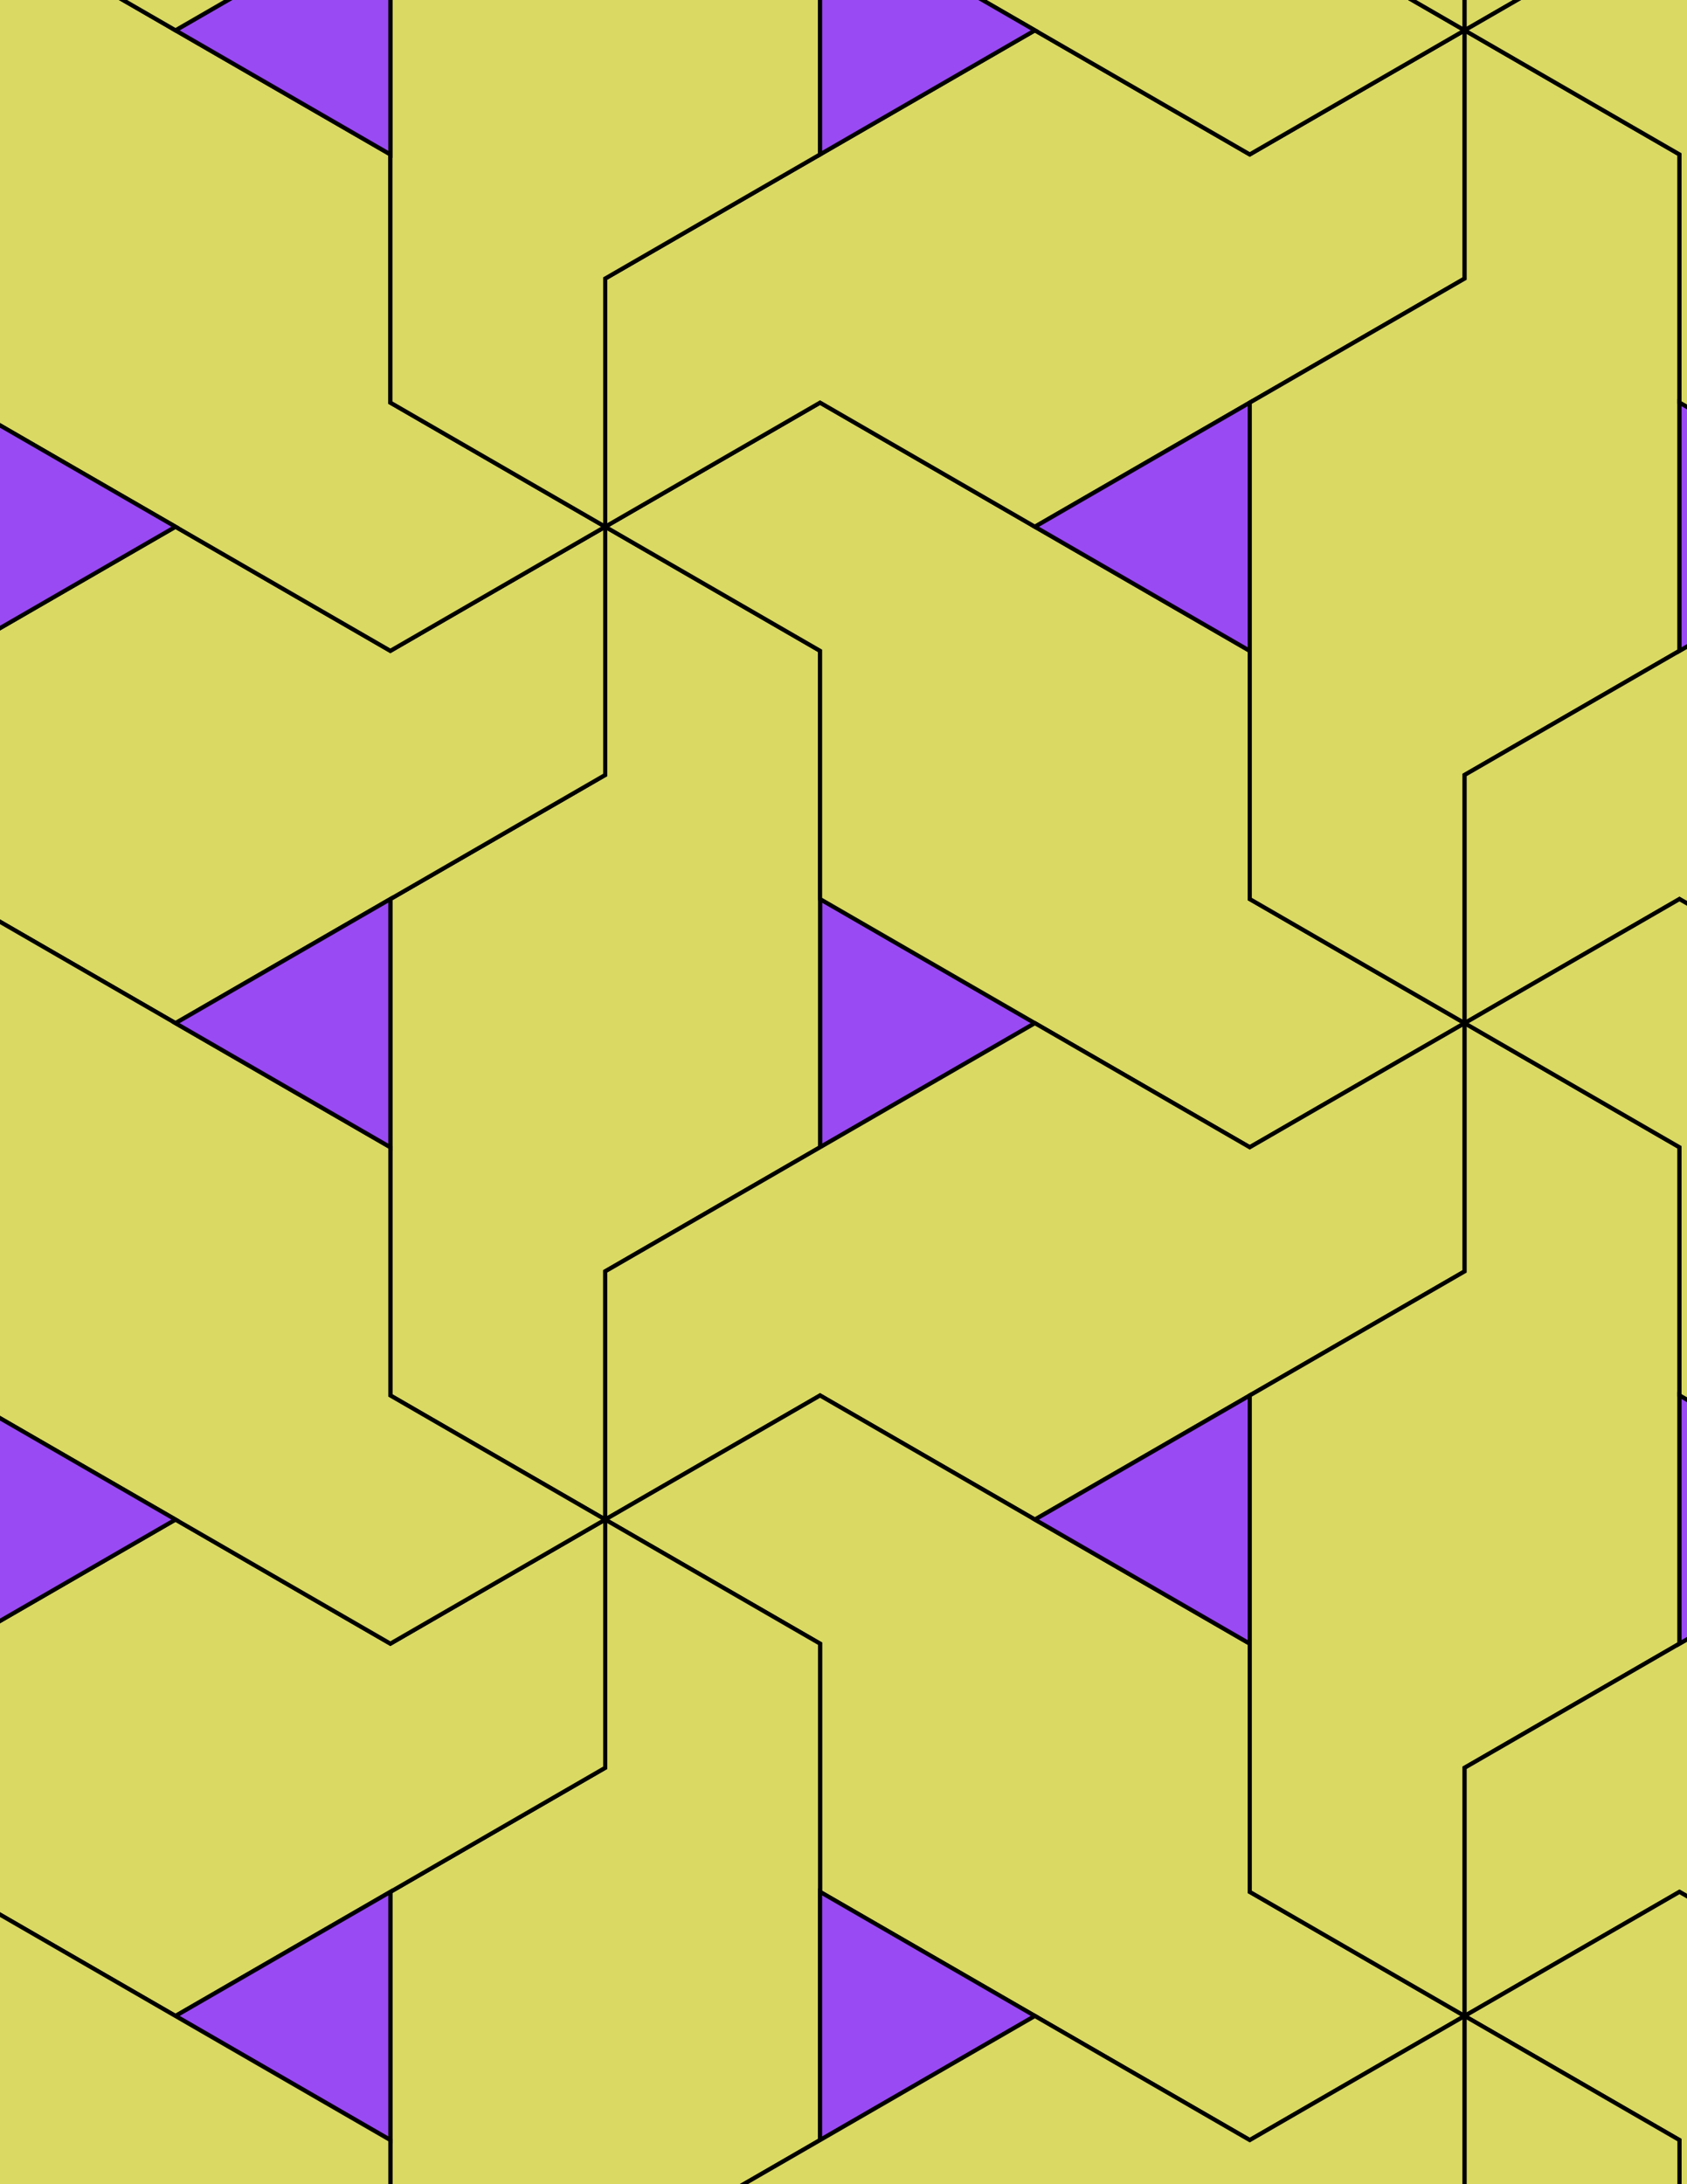 <svg xmlns="http://www.w3.org/2000/svg" xmlns:xlink="http://www.w3.org/1999/xlink" xmlns:inkscape="http://www.inkscape.org/namespaces/inkscape" version="1.1" width="612" height="792" viewBox="0 0 612 792">
<path transform="matrix(.1,0,0,-.1,0,792)" d="M3754.4 4210 2975 4660V3760" fill="#994af2"/>
<path transform="matrix(.1,0,0,-.1,0,792)" stroke-width="15" stroke-linecap="butt" stroke-miterlimit="10" stroke-linejoin="miter" fill="none" stroke="#000000" d="M3754.4 4210 2975 4660V3760Z"/>
<path transform="matrix(.1,0,0,-.1,0,792)" d="M2975 4660V5560L2195.6 6010V5110L1416.2 4660V3760 2860L2195.6 2410V3310L2975 3760" fill="#d9d963"/>
<path transform="matrix(.1,0,0,-.1,0,792)" stroke-width="15" stroke-linecap="butt" stroke-miterlimit="10" stroke-linejoin="miter" fill="none" stroke="#000000" d="M2975 4660V5560L2195.6 6010V5110L1416.2 4660V3760 2860L2195.6 2410V3310L2975 3760Z"/>
<path transform="matrix(.1,0,0,-.1,0,792)" d="M2975 4660 3754.4 4210 4533.8 3760 5313.3 4210 4533.8 4660V5560L3754.4 6010 2975 6460 2195.6 6010 2975 5560" fill="#d9d963"/>
<path transform="matrix(.1,0,0,-.1,0,792)" stroke-width="15" stroke-linecap="butt" stroke-miterlimit="10" stroke-linejoin="miter" fill="none" stroke="#000000" d="M2975 4660 3754.4 4210 4533.8 3760 5313.3 4210 4533.8 4660V5560L3754.4 6010 2975 6460 2195.6 6010 2975 5560Z"/>
<path transform="matrix(.1,0,0,-.1,0,792)" d="M2975 3760 2195.6 3310V2410L2975 2860 3754.4 2410 4533.8 2860 5313.3 3310V4210L4533.8 3760 3754.4 4210" fill="#d9d963"/>
<path transform="matrix(.1,0,0,-.1,0,792)" stroke-width="15" stroke-linecap="butt" stroke-miterlimit="10" stroke-linejoin="miter" fill="none" stroke="#000000" d="M2975 3760 2195.6 3310V2410L2975 2860 3754.4 2410 4533.8 2860 5313.3 3310V4210L4533.8 3760 3754.4 4210Z"/>
<path transform="matrix(.1,0,0,-.1,0,792)" d="M2195.6 5110V6010L1416.2 5560 636.699 6010-142.699 5560-922.102 5110V4210L-142.699 4660 636.699 4210 1416.2 4660" fill="#d9d963"/>
<path transform="matrix(.1,0,0,-.1,0,792)" stroke-width="15" stroke-linecap="butt" stroke-miterlimit="10" stroke-linejoin="miter" fill="none" stroke="#000000" d="M2195.6 5110V6010L1416.2 5560 636.699 6010-142.699 5560-922.102 5110V4210L-142.699 4660 636.699 4210 1416.2 4660Z"/>
<path transform="matrix(.1,0,0,-.1,0,792)" d="M2975 2860 2195.6 2410 2975 1960V1060L3754.4 610 4533.8 160 5313.3 610 4533.8 1060V1960L3754.4 2410" fill="#d9d963"/>
<path transform="matrix(.1,0,0,-.1,0,792)" stroke-width="15" stroke-linecap="butt" stroke-miterlimit="10" stroke-linejoin="miter" fill="none" stroke="#000000" d="M2975 2860 2195.6 2410 2975 1960V1060L3754.4 610 4533.8 160 5313.3 610 4533.8 1060V1960L3754.4 2410Z"/>
<path transform="matrix(.1,0,0,-.1,0,792)" d="M2195.6 2410V1510L1416.2 1060V-740L2195.6-1190V-290L2975 160V1060 1960" fill="#d9d963"/>
<path transform="matrix(.1,0,0,-.1,0,792)" stroke-width="15" stroke-linecap="butt" stroke-miterlimit="10" stroke-linejoin="miter" fill="none" stroke="#000000" d="M2195.6 2410V1510L1416.2 1060V-740L2195.6-1190V-290L2975 160V1060 1960Z"/>
<path transform="matrix(.1,0,0,-.1,0,792)" d="M2195.6 2410 1416.2 1960 636.699 2410-142.699 1960-922.102 1510V610L-142.699 1060 636.699 610 1416.2 1060 2195.6 1510" fill="#d9d963"/>
<path transform="matrix(.1,0,0,-.1,0,792)" stroke-width="15" stroke-linecap="butt" stroke-miterlimit="10" stroke-linejoin="miter" fill="none" stroke="#000000" d="M2195.6 2410 1416.2 1960 636.699 2410-142.699 1960-922.102 1510V610L-142.699 1060 636.699 610 1416.2 1060 2195.6 1510Z"/>
<path transform="matrix(.1,0,0,-.1,0,792)" d="M2195.6 2410 1416.2 2860V3760L636.699 4210-142.699 4660-922.102 4210-142.699 3760V2860L636.699 2410 1416.2 1960" fill="#d9d963"/>
<path transform="matrix(.1,0,0,-.1,0,792)" stroke-width="15" stroke-linecap="butt" stroke-miterlimit="10" stroke-linejoin="miter" fill="none" stroke="#000000" d="M2195.6 2410 1416.2 2860V3760L636.699 4210-142.699 4660-922.102 4210-142.699 3760V2860L636.699 2410 1416.2 1960Z"/>
<path transform="matrix(.1,0,0,-.1,0,792)" d="M3754.4 2410 4533.8 1960V2860" fill="#994af2"/>
<path transform="matrix(.1,0,0,-.1,0,792)" stroke-width="15" stroke-linecap="butt" stroke-miterlimit="10" stroke-linejoin="miter" fill="none" stroke="#000000" d="M3754.4 2410 4533.8 1960V2860Z"/>
<path transform="matrix(.1,0,0,-.1,0,792)" d="M3754.4 6010 4533.8 6460 5313.3 6910V7810L4533.8 7360 3754.4 7810 2975 7360 2195.6 6910V6010L2975 6460" fill="#d9d963"/>
<path transform="matrix(.1,0,0,-.1,0,792)" stroke-width="15" stroke-linecap="butt" stroke-miterlimit="10" stroke-linejoin="miter" fill="none" stroke="#000000" d="M3754.4 6010 4533.8 6460 5313.3 6910V7810L4533.8 7360 3754.4 7810 2975 7360 2195.6 6910V6010L2975 6460Z"/>
<path transform="matrix(.1,0,0,-.1,0,792)" d="M3754.4 6010 4533.8 5560V6460" fill="#994af2"/>
<path transform="matrix(.1,0,0,-.1,0,792)" stroke-width="15" stroke-linecap="butt" stroke-miterlimit="10" stroke-linejoin="miter" fill="none" stroke="#000000" d="M3754.4 6010 4533.8 5560V6460Z"/>
<path transform="matrix(.1,0,0,-.1,0,792)" d="M2195.6 6010 1416.2 6460V7360L636.699 7810-142.699 8260-922.102 7810-142.699 7360V6460L636.699 6010 1416.2 5560" fill="#d9d963"/>
<path transform="matrix(.1,0,0,-.1,0,792)" stroke-width="15" stroke-linecap="butt" stroke-miterlimit="10" stroke-linejoin="miter" fill="none" stroke="#000000" d="M2195.6 6010 1416.2 6460V7360L636.699 7810-142.699 8260-922.102 7810-142.699 7360V6460L636.699 6010 1416.2 5560Z"/>
<path transform="matrix(.1,0,0,-.1,0,792)" d="M2195.6 6010V6910L2975 7360V9160L2195.6 9610V8710L1416.2 8260V7360 6460" fill="#d9d963"/>
<path transform="matrix(.1,0,0,-.1,0,792)" stroke-width="15" stroke-linecap="butt" stroke-miterlimit="10" stroke-linejoin="miter" fill="none" stroke="#000000" d="M2195.6 6010V6910L2975 7360V9160L2195.6 9610V8710L1416.2 8260V7360 6460Z"/>
<path transform="matrix(.1,0,0,-.1,0,792)" d="M1416.2 4660 636.699 4210 1416.2 3760" fill="#994af2"/>
<path transform="matrix(.1,0,0,-.1,0,792)" stroke-width="15" stroke-linecap="butt" stroke-miterlimit="10" stroke-linejoin="miter" fill="none" stroke="#000000" d="M1416.2 4660 636.699 4210 1416.2 3760Z"/>
<path transform="matrix(.1,0,0,-.1,0,792)" d="M4533.8 2860V1060L5313.3 610V1510L6092.7 1960V2860 3760L5313.3 4210V3310" fill="#d9d963"/>
<path transform="matrix(.1,0,0,-.1,0,792)" stroke-width="15" stroke-linecap="butt" stroke-miterlimit="10" stroke-linejoin="miter" fill="none" stroke="#000000" d="M4533.8 2860V1060L5313.3 610V1510L6092.7 1960V2860 3760L5313.3 4210V3310Z"/>
<path transform="matrix(.1,0,0,-.1,0,792)" d="M4533.8 4660 5313.3 4210V5110L6092.7 5560V6460 7360L5313.3 7810V6910L4533.8 6460V5560" fill="#d9d963"/>
<path transform="matrix(.1,0,0,-.1,0,792)" stroke-width="15" stroke-linecap="butt" stroke-miterlimit="10" stroke-linejoin="miter" fill="none" stroke="#000000" d="M4533.8 4660 5313.3 4210V5110L6092.7 5560V6460 7360L5313.3 7810V6910L4533.8 6460V5560Z"/>
<path transform="matrix(.1,0,0,-.1,0,792)" d="M4533.8 7360 5313.3 7810 4533.8 8260V9160L3754.4 9610 2975 10060 2195.6 9610 2975 9160V8260L3754.4 7810" fill="#d9d963"/>
<path transform="matrix(.1,0,0,-.1,0,792)" stroke-width="15" stroke-linecap="butt" stroke-miterlimit="10" stroke-linejoin="miter" fill="none" stroke="#000000" d="M4533.8 7360 5313.3 7810 4533.8 8260V9160L3754.4 9610 2975 10060 2195.6 9610 2975 9160V8260L3754.4 7810Z"/>
<path transform="matrix(.1,0,0,-.1,0,792)" d="M2975 7360 3754.4 7810 2975 8260" fill="#994af2"/>
<path transform="matrix(.1,0,0,-.1,0,792)" stroke-width="15" stroke-linecap="butt" stroke-miterlimit="10" stroke-linejoin="miter" fill="none" stroke="#000000" d="M2975 7360 3754.4 7810 2975 8260Z"/>
<path transform="matrix(.1,0,0,-.1,0,792)" d="M1416.2 7360V8260L636.699 7810" fill="#994af2"/>
<path transform="matrix(.1,0,0,-.1,0,792)" stroke-width="15" stroke-linecap="butt" stroke-miterlimit="10" stroke-linejoin="miter" fill="none" stroke="#000000" d="M1416.2 7360V8260L636.699 7810Z"/>
<path transform="matrix(.1,0,0,-.1,0,792)" d="M1416.2 1060 636.699 610 1416.2 160" fill="#994af2"/>
<path transform="matrix(.1,0,0,-.1,0,792)" stroke-width="15" stroke-linecap="butt" stroke-miterlimit="10" stroke-linejoin="miter" fill="none" stroke="#000000" d="M1416.2 1060 636.699 610 1416.2 160Z"/>
<path transform="matrix(.1,0,0,-.1,0,792)" d="M2975 1060V160L3754.4 610" fill="#994af2"/>
<path transform="matrix(.1,0,0,-.1,0,792)" stroke-width="15" stroke-linecap="butt" stroke-miterlimit="10" stroke-linejoin="miter" fill="none" stroke="#000000" d="M2975 1060V160L3754.4 610Z"/>
<path transform="matrix(.1,0,0,-.1,0,792)" d="M5313.3 1510V610L6092.7 1060 6872.1 610 7651.5 1060 8431 1510V2410L7651.5 1960 6872.1 2410 6092.7 1960" fill="#d9d963"/>
<path transform="matrix(.1,0,0,-.1,0,792)" stroke-width="15" stroke-linecap="butt" stroke-miterlimit="10" stroke-linejoin="miter" fill="none" stroke="#000000" d="M5313.3 1510V610L6092.7 1060 6872.1 610 7651.5 1060 8431 1510V2410L7651.5 1960 6872.1 2410 6092.7 1960Z"/>
<path transform="matrix(.1,0,0,-.1,0,792)" d="M5313.3 4210 6092.7 4660 6872.1 4210 7651.5 4660 8431 5110V6010L7651.5 5560 6872.1 6010 6092.7 5560 5313.3 5110" fill="#d9d963"/>
<path transform="matrix(.1,0,0,-.1,0,792)" stroke-width="15" stroke-linecap="butt" stroke-miterlimit="10" stroke-linejoin="miter" fill="none" stroke="#000000" d="M5313.3 4210 6092.7 4660 6872.1 4210 7651.5 4660 8431 5110V6010L7651.5 5560 6872.1 6010 6092.7 5560 5313.3 5110Z"/>
<path transform="matrix(.1,0,0,-.1,0,792)" d="M5313.3 4210 6092.7 3760V2860L6872.1 2410 7651.5 1960 8431 2410 7651.5 2860V3760L6872.1 4210 6092.7 4660" fill="#d9d963"/>
<path transform="matrix(.1,0,0,-.1,0,792)" stroke-width="15" stroke-linecap="butt" stroke-miterlimit="10" stroke-linejoin="miter" fill="none" stroke="#000000" d="M5313.3 4210 6092.7 3760V2860L6872.1 2410 7651.5 1960 8431 2410 7651.5 2860V3760L6872.1 4210 6092.7 4660Z"/>
<path transform="matrix(.1,0,0,-.1,0,792)" d="M636.699 6010-142.699 6460V5560" fill="#994af2"/>
<path transform="matrix(.1,0,0,-.1,0,792)" stroke-width="15" stroke-linecap="butt" stroke-miterlimit="10" stroke-linejoin="miter" fill="none" stroke="#000000" d="M636.699 6010-142.699 6460V5560Z"/>
<path transform="matrix(.1,0,0,-.1,0,792)" d="M636.699 2410-142.699 2860V1960" fill="#994af2"/>
<path transform="matrix(.1,0,0,-.1,0,792)" stroke-width="15" stroke-linecap="butt" stroke-miterlimit="10" stroke-linejoin="miter" fill="none" stroke="#000000" d="M636.699 2410-142.699 2860V1960Z"/>
<path transform="matrix(.1,0,0,-.1,0,792)" d="M636.699 610-142.699 1060-922.102 610-142.699 160V-740L636.699-1190 1416.2-1640 2195.6-1190 1416.2-740V160" fill="#d9d963"/>
<path transform="matrix(.1,0,0,-.1,0,792)" stroke-width="15" stroke-linecap="butt" stroke-miterlimit="10" stroke-linejoin="miter" fill="none" stroke="#000000" d="M636.699 610-142.699 1060-922.102 610-142.699 160V-740L636.699-1190 1416.2-1640 2195.6-1190 1416.2-740V160Z"/>
<path transform="matrix(.1,0,0,-.1,0,792)" d="M3754.4 610 2975 160 2195.6-290V-1190L2975-740 3754.4-1190 4533.8-740 5313.3-290V610L4533.8 160" fill="#d9d963"/>
<path transform="matrix(.1,0,0,-.1,0,792)" stroke-width="15" stroke-linecap="butt" stroke-miterlimit="10" stroke-linejoin="miter" fill="none" stroke="#000000" d="M3754.4 610 2975 160 2195.6-290V-1190L2975-740 3754.4-1190 4533.8-740 5313.3-290V610L4533.8 160Z"/>
<path transform="matrix(.1,0,0,-.1,0,792)" d="M5313.3 610 6092.7 160V-740L6872.1-1190 7651.5-1640 8431-1190 7651.5-740V160L6872.1 610 6092.7 1060" fill="#d9d963"/>
<path transform="matrix(.1,0,0,-.1,0,792)" stroke-width="15" stroke-linecap="butt" stroke-miterlimit="10" stroke-linejoin="miter" fill="none" stroke="#000000" d="M5313.3 610 6092.7 160V-740L6872.1-1190 7651.5-1640 8431-1190 7651.5-740V160L6872.1 610 6092.7 1060Z"/>
<path transform="matrix(.1,0,0,-.1,0,792)" d="M5313.3 610V-290L4533.8-740V-2540L5313.3-2990V-2090L6092.7-1640V-740 160" fill="#d9d963"/>
<path transform="matrix(.1,0,0,-.1,0,792)" stroke-width="15" stroke-linecap="butt" stroke-miterlimit="10" stroke-linejoin="miter" fill="none" stroke="#000000" d="M5313.3 610V-290L4533.8-740V-2540L5313.3-2990V-2090L6092.7-1640V-740 160Z"/>
<path transform="matrix(.1,0,0,-.1,0,792)" d="M5313.3 7810V8710L6092.7 9160V10960L5313.3 11410V10510L4533.8 10060V9160 8260" fill="#d9d963"/>
<path transform="matrix(.1,0,0,-.1,0,792)" stroke-width="15" stroke-linecap="butt" stroke-miterlimit="10" stroke-linejoin="miter" fill="none" stroke="#000000" d="M5313.3 7810V8710L6092.7 9160V10960L5313.3 11410V10510L4533.8 10060V9160 8260Z"/>
<path transform="matrix(.1,0,0,-.1,0,792)" d="M5313.3 7810 6092.7 8260 6872.1 7810 7651.5 8260 8431 8710V9610L7651.5 9160 6872.1 9610 6092.7 9160 5313.3 8710" fill="#d9d963"/>
<path transform="matrix(.1,0,0,-.1,0,792)" stroke-width="15" stroke-linecap="butt" stroke-miterlimit="10" stroke-linejoin="miter" fill="none" stroke="#000000" d="M5313.3 7810 6092.7 8260 6872.1 7810 7651.5 8260 8431 8710V9610L7651.5 9160 6872.1 9610 6092.7 9160 5313.3 8710Z"/>
<path transform="matrix(.1,0,0,-.1,0,792)" d="M5313.3 7810 6092.7 7360V6460L6872.1 6010 7651.5 5560 8431 6010 7651.5 6460V7360L6872.1 7810 6092.7 8260" fill="#d9d963"/>
<path transform="matrix(.1,0,0,-.1,0,792)" stroke-width="15" stroke-linecap="butt" stroke-miterlimit="10" stroke-linejoin="miter" fill="none" stroke="#000000" d="M5313.3 7810 6092.7 7360V6460L6872.1 6010 7651.5 5560 8431 6010 7651.5 6460V7360L6872.1 7810 6092.7 8260Z"/>
<path transform="matrix(.1,0,0,-.1,0,792)" d="M636.699 7810 1416.2 8260 2195.6 8710V9610L1416.2 9160 636.699 9610-142.699 9160-922.102 8710V7810L-142.699 8260" fill="#d9d963"/>
<path transform="matrix(.1,0,0,-.1,0,792)" stroke-width="15" stroke-linecap="butt" stroke-miterlimit="10" stroke-linejoin="miter" fill="none" stroke="#000000" d="M636.699 7810 1416.2 8260 2195.6 8710V9610L1416.2 9160 636.699 9610-142.699 9160-922.102 8710V7810L-142.699 8260Z"/>
<path transform="matrix(.1,0,0,-.1,0,792)" d="M6092.7 1960 6872.1 2410 6092.7 2860" fill="#994af2"/>
<path transform="matrix(.1,0,0,-.1,0,792)" stroke-width="15" stroke-linecap="butt" stroke-miterlimit="10" stroke-linejoin="miter" fill="none" stroke="#000000" d="M6092.7 1960 6872.1 2410 6092.7 2860Z"/>
<path transform="matrix(.1,0,0,-.1,0,792)" d="M6092.7 5560 6872.1 6010 6092.7 6460" fill="#994af2"/>
<path transform="matrix(.1,0,0,-.1,0,792)" stroke-width="15" stroke-linecap="butt" stroke-miterlimit="10" stroke-linejoin="miter" fill="none" stroke="#000000" d="M6092.7 5560 6872.1 6010 6092.7 6460Z"/>
</svg>
